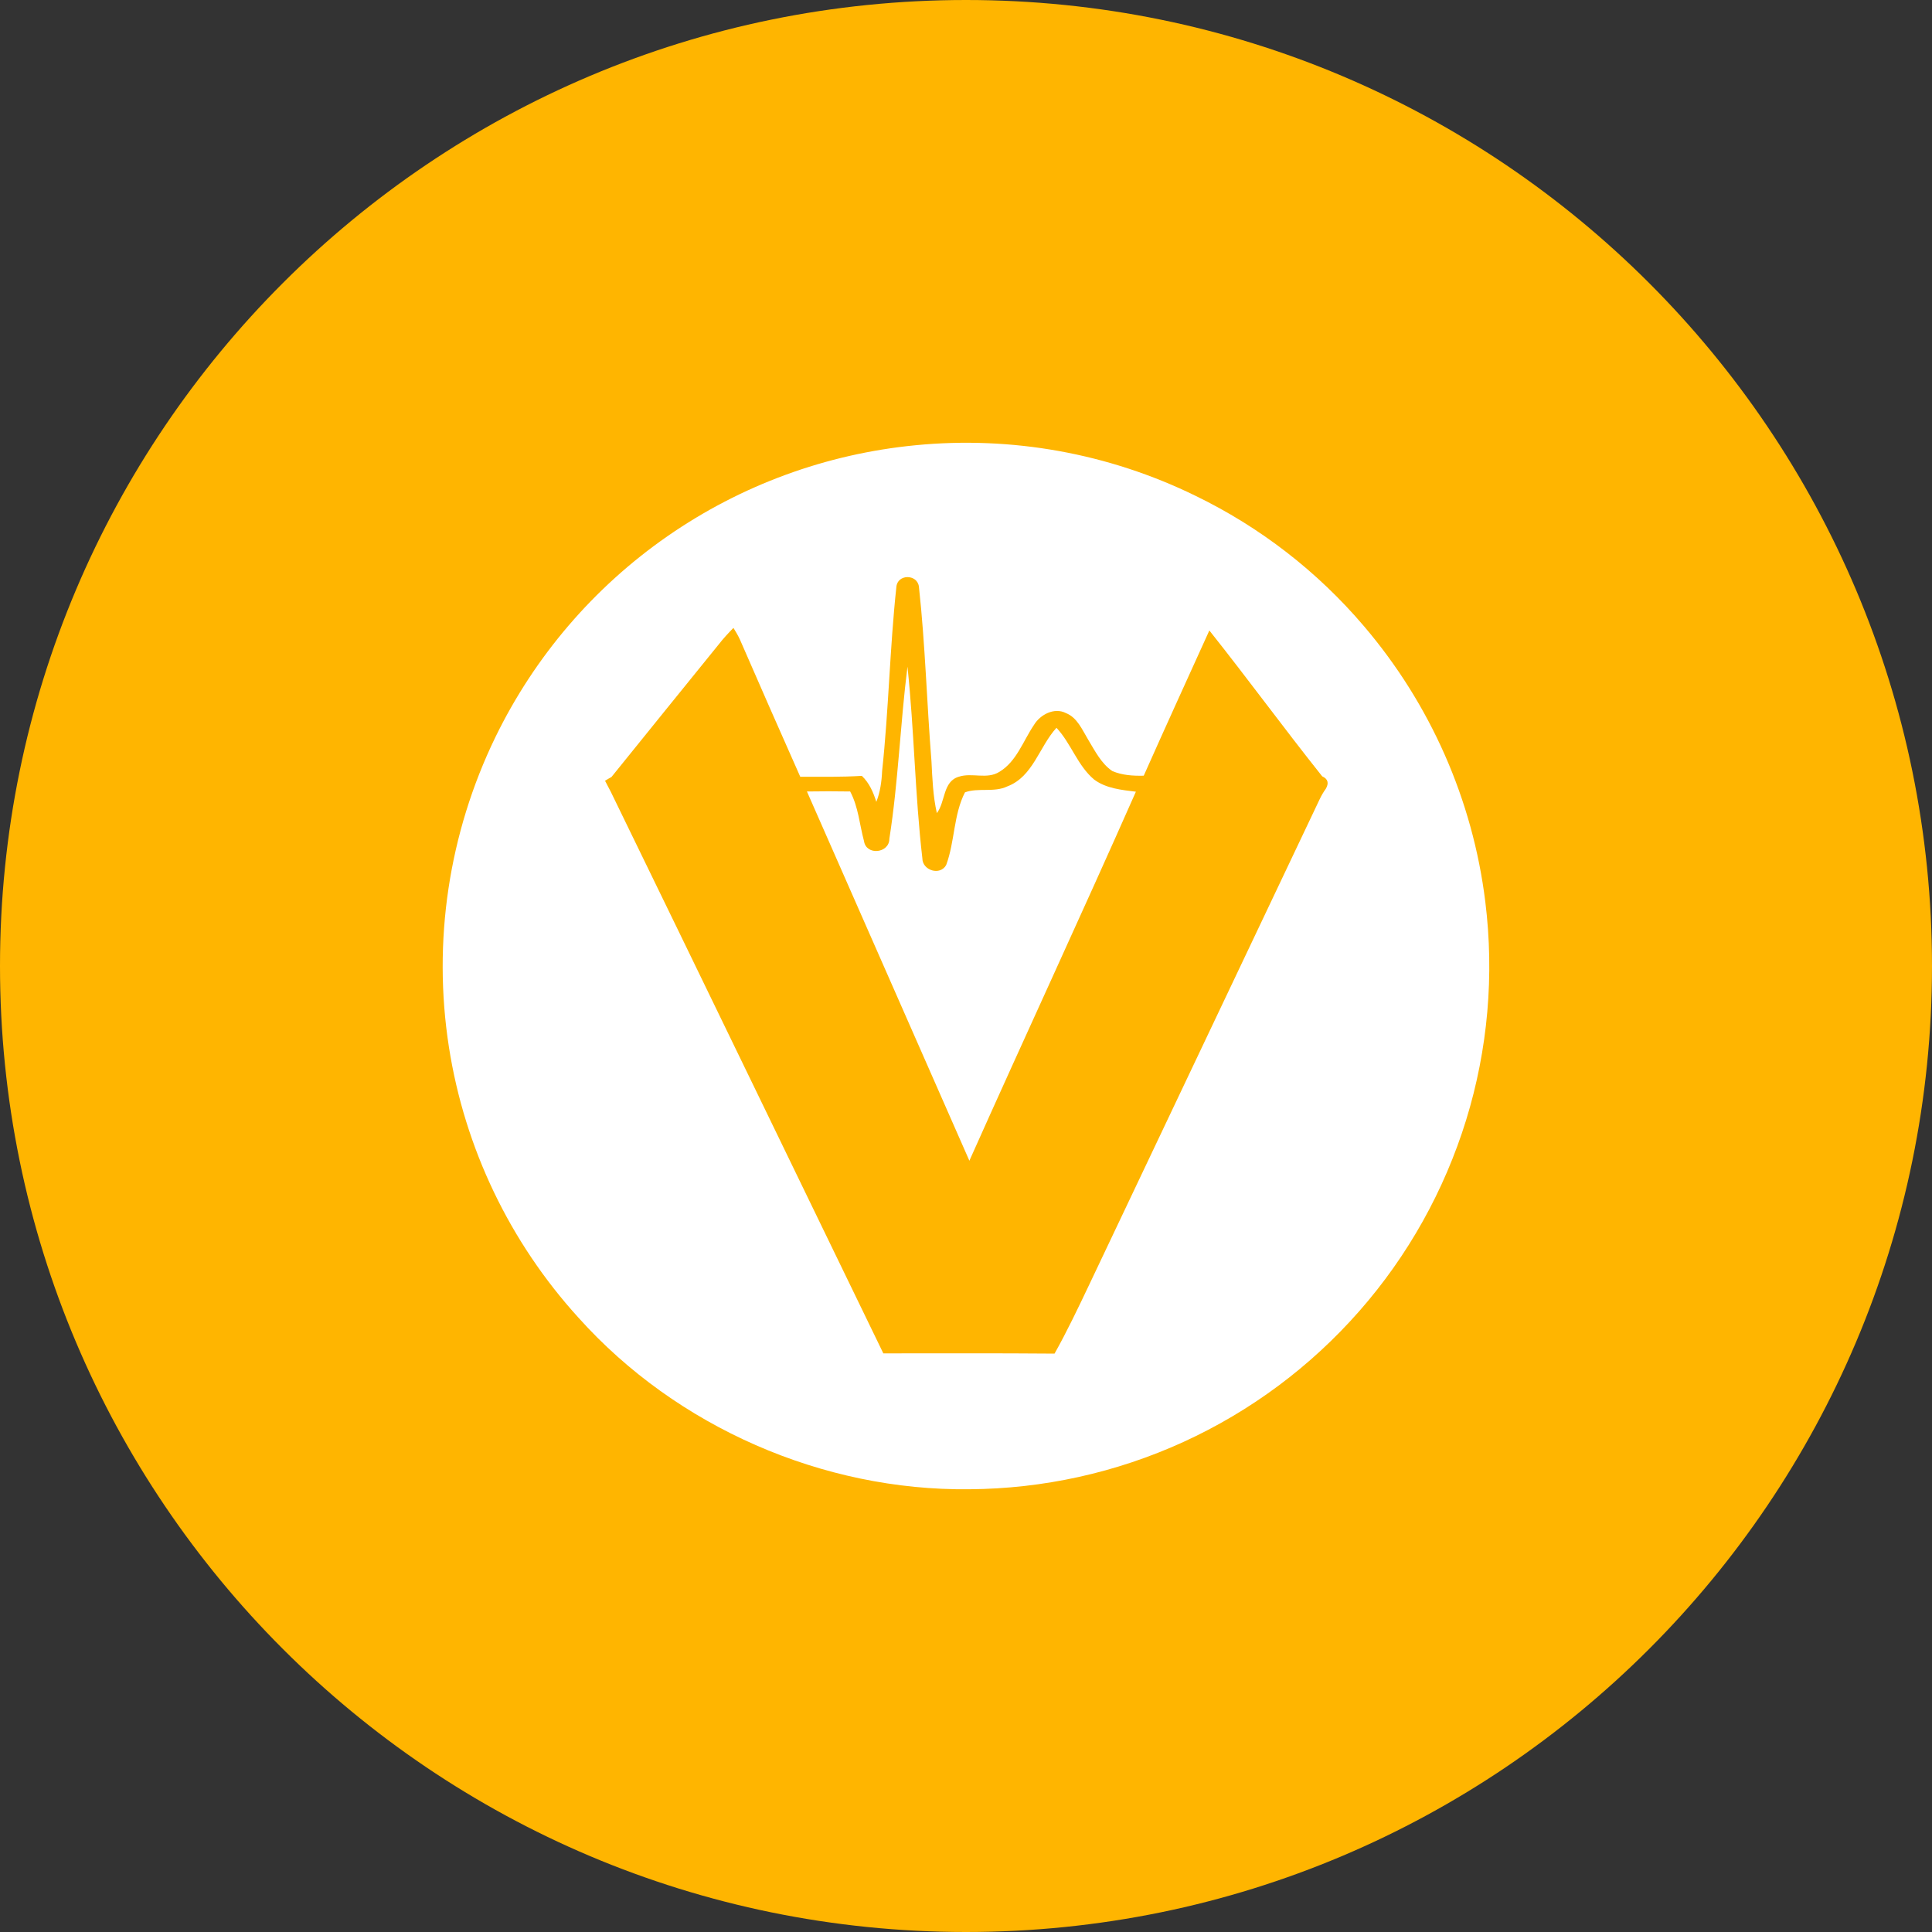 <svg width="24" height="24" viewBox="0 0 24 24" fill="none" xmlns="http://www.w3.org/2000/svg">
<rect x="0" y="0" width="24" height="24" fill="#333333" stroke="none"/>
<g clip-path="url(#clip0_1265_20565)">
<path d="M12 24C18.627 24 24 18.627 24 12C24 5.373 18.627 0 12 0C5.373 0 0 5.373 0 12C0 18.627 5.373 24 12 24Z" fill="#FFB500"/>
<path d="M18.451 11.202C18.295 9.938 17.77 8.748 16.944 7.779C16.366 7.099 15.652 6.547 14.849 6.158C13.771 5.631 12.567 5.414 11.373 5.531C10.265 5.638 9.204 6.027 8.29 6.662C7.376 7.297 6.641 8.156 6.154 9.157C5.574 10.352 5.372 11.696 5.577 13.009C5.773 14.263 6.333 15.432 7.188 16.371C8.405 17.727 10.22 18.521 12.042 18.5C12.96 18.494 13.865 18.294 14.7 17.913C15.534 17.532 16.279 16.978 16.884 16.289C17.49 15.6 17.942 14.79 18.213 13.913C18.483 13.037 18.564 12.113 18.451 11.202ZM16.47 9.798C16.44 9.839 16.415 9.883 16.393 9.929L13.531 15.958C13.394 16.246 13.256 16.537 13.1 16.815C12.391 16.809 11.683 16.812 10.973 16.812C9.844 14.487 8.72 12.16 7.588 9.837C7.564 9.792 7.54 9.744 7.516 9.699C7.535 9.686 7.577 9.663 7.596 9.652C8.038 9.102 8.485 8.554 8.929 8.004C8.984 7.933 9.048 7.864 9.111 7.8C9.141 7.848 9.169 7.895 9.193 7.948C9.439 8.515 9.69 9.083 9.941 9.649C10.196 9.649 10.45 9.654 10.706 9.638C10.799 9.726 10.849 9.843 10.886 9.961C10.934 9.84 10.952 9.71 10.958 9.578C11.04 8.819 11.053 8.052 11.135 7.292C11.148 7.129 11.394 7.129 11.415 7.287C11.494 8.006 11.513 8.734 11.571 9.456C11.582 9.673 11.59 9.89 11.638 10.101C11.746 9.959 11.711 9.708 11.91 9.649C12.074 9.594 12.259 9.686 12.415 9.588C12.629 9.459 12.709 9.205 12.844 9.006C12.921 8.877 13.097 8.784 13.241 8.858C13.383 8.914 13.444 9.067 13.518 9.189C13.603 9.329 13.68 9.485 13.817 9.578C13.939 9.631 14.076 9.639 14.208 9.636C14.476 9.033 14.751 8.432 15.023 7.832C15.499 8.43 15.949 9.047 16.425 9.644C16.497 9.676 16.51 9.729 16.47 9.798Z" fill="white"/>
<path d="M13.124 9.041C12.91 9.274 12.833 9.649 12.513 9.769C12.349 9.848 12.151 9.782 11.987 9.843C11.844 10.123 11.862 10.453 11.754 10.745C11.68 10.882 11.458 10.813 11.458 10.663C11.366 9.872 11.357 9.073 11.273 8.282C11.183 8.994 11.159 9.713 11.048 10.419C11.048 10.602 10.759 10.631 10.733 10.448C10.677 10.242 10.664 10.026 10.561 9.832C10.382 9.829 10.203 9.829 10.024 9.832C10.698 11.361 11.368 12.89 12.042 14.419C12.725 12.89 13.431 11.371 14.108 9.84L14.111 9.835C13.934 9.813 13.741 9.795 13.592 9.684C13.386 9.512 13.307 9.237 13.124 9.041Z" fill="white"/>
</g>
<defs>
<clipPath id="clip0_1265_20565">
<rect width="24" height="24" fill="white"/>
</clipPath>
</defs>
</svg>
